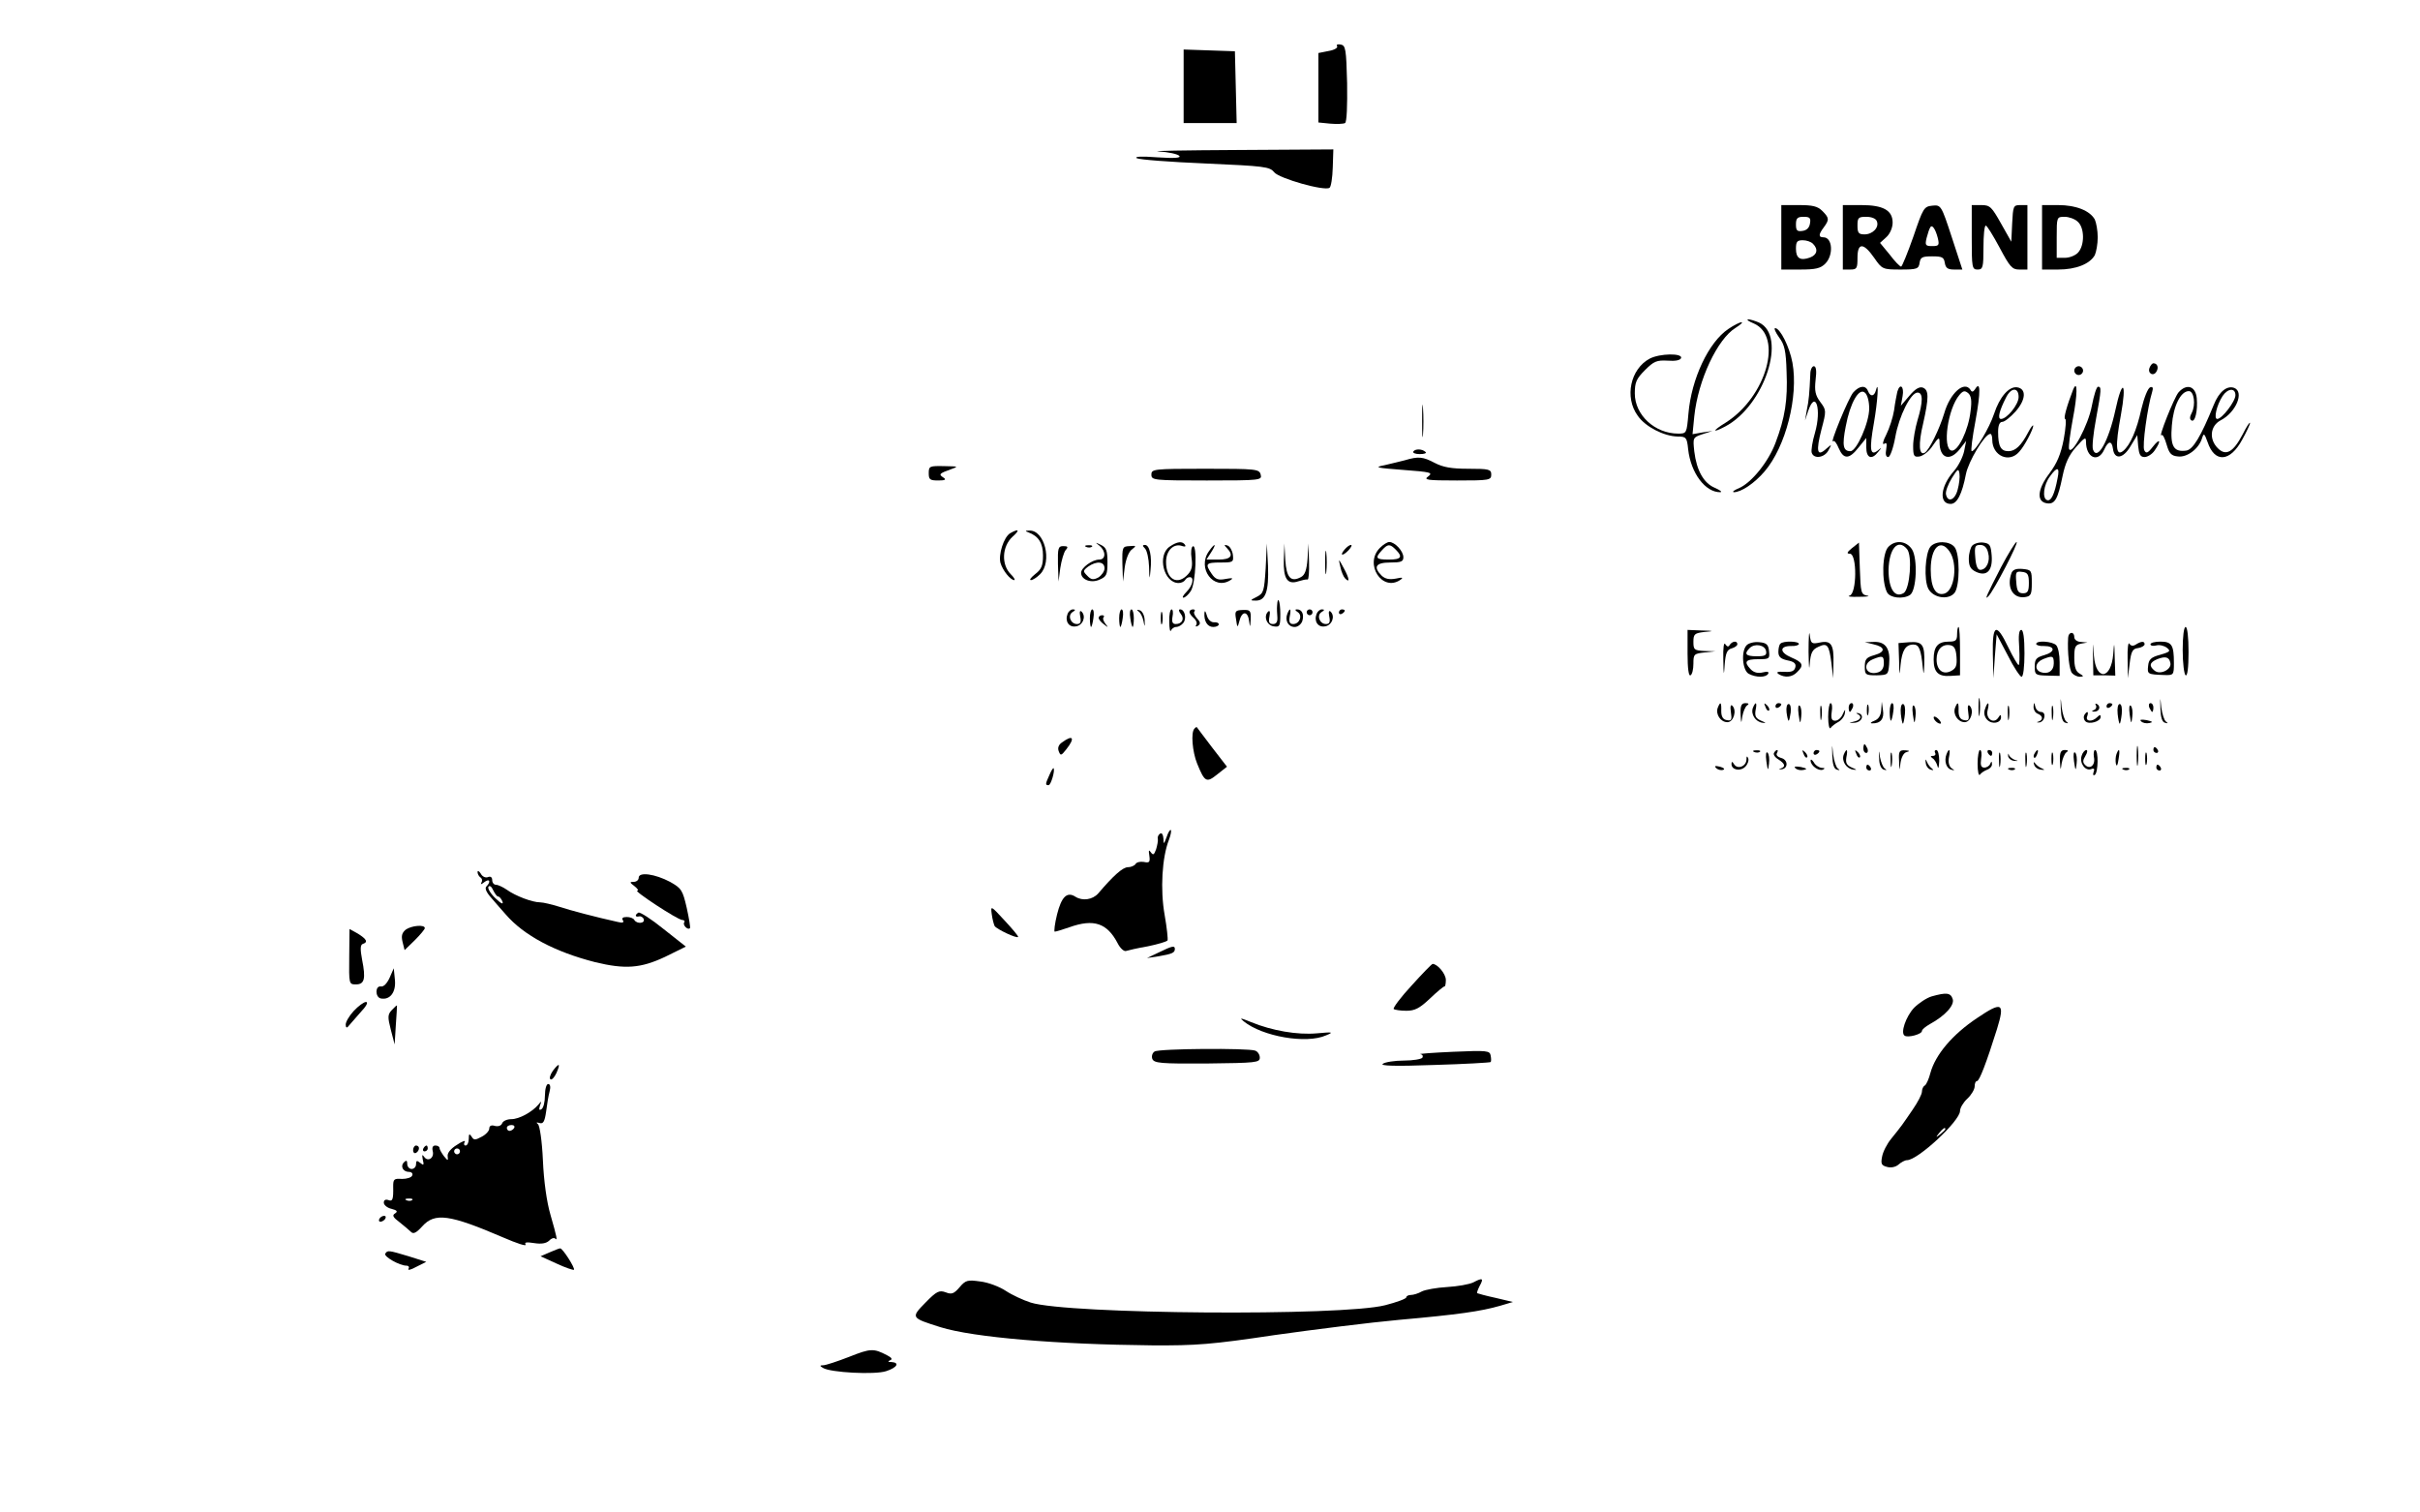 <?xml version="1.0" standalone="no"?>
<!DOCTYPE svg PUBLIC "-//W3C//DTD SVG 20010904//EN"
 "http://www.w3.org/TR/2001/REC-SVG-20010904/DTD/svg10.dtd">
<svg version="1.0" xmlns="http://www.w3.org/2000/svg"
 width="826pt" height="516pt" viewBox="0 0 826 516"
 preserveAspectRatio="xMidYMid meet">

<g transform="translate(0,516) scale(0.1,-0.1)"
fill="#000000" stroke="none">
<path d="M4564 5002 c3 -5 -10 -13 -29 -16 l-35 -7 0 -118 0 -119 40 -4 c23
-2 45 -1 51 2 6 4 8 58 7 136 -3 117 -5 129 -22 132 -10 2 -16 0 -12 -6z"/>
<path d="M4040 4865 l0 -125 90 0 91 0 -3 123 -3 122 -87 3 -88 3 0 -126z"/>
<path d="M3955 4643 c33 -2 65 -9 70 -15 7 -7 -15 -9 -75 -5 -52 4 -79 3 -70
-3 9 -5 114 -13 234 -18 203 -9 220 -11 235 -30 17 -21 171 -65 189 -53 5 3
10 34 11 69 l2 62 -328 -2 c-180 -1 -301 -3 -268 -5z"/>
<path d="M6080 4350 l0 -110 65 0 c52 0 69 4 85 20 29 29 25 90 -6 90 -18 0
-17 10 1 34 19 26 19 32 -5 56 -16 16 -33 20 -80 20 l-60 0 0 -110z m98 48
c-2 -15 -11 -24 -25 -26 -19 -3 -23 1 -23 22 0 21 5 26 26 26 21 0 25 -4 22
-22z m10 -70 c19 -19 14 -38 -10 -47 -33 -12 -48 -3 -48 30 0 24 4 29 23 29
13 0 28 -5 35 -12z"/>
<path d="M6290 4350 l0 -110 25 0 c23 0 25 4 25 40 0 52 20 53 57 0 27 -39 29
-40 90 -40 56 0 62 2 65 23 3 19 9 22 43 22 34 0 40 -3 43 -22 3 -18 10 -23
32 -23 l28 0 -36 110 c-36 110 -37 111 -67 108 -28 -3 -31 -8 -64 -105 -20
-57 -39 -103 -42 -103 -4 0 -22 18 -39 41 l-33 40 22 20 c12 11 21 32 21 49 0
42 -32 60 -107 60 l-63 0 0 -110z m116 55 c9 -21 -14 -45 -42 -45 -20 0 -24 5
-24 30 0 27 3 30 30 30 18 0 33 -6 36 -15z m208 -57 c6 -25 4 -28 -19 -28 -23
0 -25 3 -19 28 4 15 9 31 12 35 6 13 18 -4 26 -35z"/>
<path d="M6730 4350 c0 -103 1 -110 20 -110 18 0 20 7 20 75 0 41 3 75 8 75 4
0 25 -34 47 -75 35 -66 43 -75 67 -75 l28 0 0 110 0 110 -25 0 c-23 0 -24 -4
-27 -62 l-3 -63 -35 62 c-32 57 -38 63 -67 63 l-33 0 0 -110z"/>
<path d="M6970 4350 l0 -110 55 0 c61 0 108 19 125 49 5 11 10 38 10 61 0 23
-5 50 -10 61 -17 30 -64 49 -125 49 l-55 0 0 -110z m122 53 c23 -20 24 -80 1
-105 -9 -10 -29 -18 -45 -18 l-28 0 0 70 c0 69 0 70 27 70 14 0 35 -7 45 -17z"/>
<path d="M5986 4056 c101 -44 43 -250 -95 -338 -47 -29 -49 -38 -3 -14 135 71
213 310 116 355 -14 6 -30 11 -37 11 -7 -1 2 -7 19 -14z"/>
<path d="M5899 4037 c-67 -45 -126 -170 -136 -289 -6 -67 -6 -68 -35 -68 -79
0 -148 63 -148 137 0 38 5 50 35 80 30 30 40 34 77 32 26 -2 43 1 46 9 5 17
-72 16 -107 -2 -66 -35 -87 -132 -41 -195 26 -38 90 -70 136 -71 29 0 32 -3
36 -43 9 -82 59 -148 110 -147 7 1 -1 7 -19 15 -38 16 -62 59 -70 124 -5 47
-5 48 28 59 l34 11 -34 -5 -34 -6 6 61 c13 124 79 264 141 302 17 11 26 19 20
19 -6 0 -26 -10 -45 -23z"/>
<path d="M6072 4009 c19 -25 24 -46 26 -119 4 -95 -5 -155 -38 -242 -24 -64
-81 -135 -124 -154 -17 -7 -25 -13 -18 -14 25 0 70 30 105 71 72 84 116 255
95 371 -10 54 -42 118 -59 118 -5 0 1 -14 13 -31z"/>
<path d="M7337 3905 c-8 -19 13 -31 23 -14 9 14 4 29 -10 29 -4 0 -10 -7 -13
-15z"/>
<path d="M6179 3883 c-3 -66 -5 -90 -12 -123 l-6 -35 11 33 c25 73 46 5 23
-75 -9 -30 -14 -62 -11 -69 8 -22 44 -16 57 9 12 22 12 22 -9 4 -30 -27 -34
-7 -15 67 17 64 17 66 -4 94 -17 23 -20 38 -16 75 4 31 2 47 -6 47 -6 0 -12
-12 -12 -27z"/>
<path d="M7080 3895 c0 -8 7 -15 15 -15 8 0 15 7 15 15 0 8 -7 15 -15 15 -8 0
-15 -7 -15 -15z"/>
<path d="M6326 3821 c-16 -17 -83 -181 -69 -167 4 4 12 -7 19 -24 17 -39 36
-38 68 3 l26 32 0 -32 c0 -37 19 -44 41 -15 13 15 12 16 -2 4 -26 -20 -29 4
-13 94 13 74 18 153 7 112 -6 -22 -19 -23 -27 -3 -8 21 -29 19 -50 -4z m54
-55 c0 -49 -43 -146 -64 -146 -25 0 -29 19 -16 85 15 80 45 132 65 115 9 -7
15 -30 15 -54z"/>
<path d="M6476 3823 c-2 -10 -8 -38 -11 -63 -4 -25 -16 -62 -27 -84 -11 -21
-14 -35 -7 -31 9 6 10 1 7 -19 -3 -16 -1 -26 7 -26 6 0 17 29 24 68 13 73 53
152 76 152 19 0 19 -31 0 -94 -8 -27 -15 -67 -15 -88 0 -35 3 -39 22 -36 12 2
33 18 45 37 19 28 23 30 23 13 0 -57 35 -69 70 -24 l21 27 -7 -35 c-4 -19 -19
-50 -35 -68 -46 -52 -52 -112 -11 -112 22 0 39 34 52 101 8 43 64 137 83 138
4 1 7 -8 7 -20 0 -55 58 -81 92 -41 18 19 48 77 48 89 -1 4 -8 -5 -17 -22 -24
-46 -44 -65 -68 -65 -26 0 -35 17 -35 66 0 22 5 34 14 34 8 0 28 16 46 36 35
40 37 77 5 82 -28 4 -60 -33 -79 -91 -16 -48 -63 -127 -76 -127 -4 0 2 47 13
105 18 99 17 138 -2 106 -6 -9 -11 -10 -15 -2 -21 33 -70 -10 -90 -80 -16 -53
-51 -125 -66 -134 -20 -12 -23 29 -6 99 20 89 20 115 -1 123 -11 4 -26 -4 -46
-28 l-29 -34 6 33 c6 33 -9 46 -18 15z m250 -66 c-7 -65 -43 -139 -65 -135
-32 7 -13 143 27 190 12 14 18 16 30 6 10 -9 13 -25 8 -61z m164 48 c0 -26
-40 -75 -60 -75 -13 0 -6 28 17 73 17 35 43 36 43 2z m-208 -316 c-9 -36 -34
-46 -40 -16 -2 9 7 34 20 55 20 32 23 34 26 16 2 -12 -1 -37 -6 -55z"/>
<path d="M7076 3830 c-21 -54 -34 -100 -27 -100 4 0 2 -31 -5 -69 -10 -52 -23
-82 -49 -117 -41 -54 -45 -97 -8 -102 27 -4 37 15 53 93 9 43 21 71 46 99 29
33 34 36 34 18 0 -54 41 -73 62 -27 14 31 26 32 30 3 5 -38 35 -34 60 9 l23
38 3 -37 c3 -29 7 -38 22 -38 10 0 26 10 34 22 24 34 19 45 -6 13 -17 -22 -23
-24 -29 -12 -8 13 11 149 27 200 4 13 2 18 -7 15 -8 -3 -21 -36 -30 -74 -16
-73 -38 -123 -62 -143 -25 -20 -28 15 -8 122 21 115 5 128 -19 16 -23 -105
-61 -173 -76 -134 -4 9 1 56 10 104 19 103 19 111 7 111 -5 0 -14 -29 -21 -65
-12 -66 -69 -172 -78 -147 -2 8 4 53 13 102 16 82 17 138 1 100z m-53 -302
c-10 -54 -22 -80 -36 -75 -17 6 -12 52 10 81 25 35 34 32 26 -6z"/>
<path d="M7436 3821 c-15 -17 -72 -161 -58 -146 4 3 11 -11 17 -32 9 -31 16
-39 39 -41 31 -4 71 26 82 62 6 19 8 17 19 -13 24 -72 77 -68 118 8 15 27 27
53 27 57 -1 5 -12 -12 -25 -38 -32 -61 -57 -76 -85 -48 -31 31 -26 76 9 95 53
27 82 97 47 111 -25 9 -52 -13 -70 -58 -44 -108 -71 -153 -94 -156 -43 -6 -55
15 -49 86 5 66 30 117 58 117 18 0 24 -47 10 -74 -7 -13 -8 -22 -1 -26 12 -8
22 33 18 76 -4 41 -34 51 -62 20z m194 -10 c0 -21 -46 -81 -62 -81 -13 0 -2
47 18 78 18 27 44 29 44 3z"/>
<path d="M4854 3725 c0 -49 1 -71 3 -48 2 23 2 64 0 90 -2 26 -3 8 -3 -42z"/>
<path d="M4824 3619 c-3 -5 7 -9 22 -9 15 0 24 3 20 7 -11 11 -35 12 -42 2z"/>
<path d="M4795 3589 c-16 -4 -48 -12 -70 -17 -36 -7 -28 -9 65 -16 93 -7 102
-9 85 -22 -17 -12 -5 -14 98 -14 110 0 117 1 117 20 0 18 -7 20 -78 20 -58 0
-86 5 -115 20 -40 21 -55 23 -102 9z"/>
<path d="M3170 3545 c0 -22 4 -25 33 -25 23 0 28 3 17 10 -17 11 -14 14 25 28
28 10 27 10 -22 11 -50 1 -53 0 -53 -24z"/>
<path d="M3930 3540 c0 -19 7 -20 189 -20 184 0 189 1 184 20 -5 19 -14 20
-189 20 -177 0 -184 -1 -184 -20z"/>
<path d="M3448 3340 c-22 -13 -41 -74 -33 -102 8 -26 34 -58 47 -58 4 0 -1 9
-12 20 -33 33 -30 95 6 128 26 23 22 29 -8 12z"/>
<path d="M3510 3343 c35 -13 50 -37 50 -79 0 -34 -5 -47 -26 -63 -15 -12 -22
-21 -15 -21 6 0 20 9 31 20 43 43 15 152 -37 149 -14 0 -15 -2 -3 -6z"/>
<path d="M3753 3297 c22 -18 22 -47 -1 -47 -24 0 -62 -28 -62 -45 0 -24 35
-37 64 -23 23 10 26 17 26 59 0 40 -4 50 -22 59 -21 10 -21 10 -5 -3z m17 -77
c0 -10 -10 -24 -21 -31 -17 -9 -25 -8 -38 6 -15 15 -15 17 3 31 29 20 56 18
56 -6z"/>
<path d="M3992 3294 c-43 -30 -20 -124 31 -124 9 0 19 5 22 10 3 6 10 10 16
10 16 0 10 -29 -11 -50 -11 -11 -16 -20 -11 -20 6 0 17 10 25 22 18 25 23 164
7 153 -5 -3 -7 -21 -4 -40 4 -26 1 -41 -12 -55 -36 -40 -75 -18 -75 42 0 40
27 65 56 54 9 -3 12 -1 9 4 -9 14 -27 12 -53 -6z"/>
<path d="M4710 3290 c-55 -55 8 -152 70 -109 11 8 7 9 -16 4 -22 -4 -36 -1
-48 10 -30 30 -20 45 29 45 37 0 45 3 45 18 0 21 -29 52 -48 52 -7 0 -21 -9
-32 -20z m54 -6 c25 -25 19 -34 -24 -34 -44 0 -48 5 -23 32 20 22 27 22 47 2z"/>
<path d="M6321 3289 c-17 -14 -19 -19 -7 -19 25 0 24 -137 -1 -143 -10 -3 5
-5 32 -4 28 0 40 2 28 4 -21 4 -22 10 -25 93 l-3 88 -24 -19z"/>
<path d="M6446 3294 c-22 -21 -24 -119 -5 -156 10 -19 54 -24 78 -9 23 15 27
125 7 156 -19 29 -56 33 -80 9z m63 -8 c19 -22 10 -136 -11 -150 -31 -19 -52
15 -52 79 2 73 32 108 63 71z"/>
<path d="M6589 3294 c-18 -22 -23 -114 -7 -144 17 -31 68 -39 89 -14 19 23 19
135 0 157 -17 21 -64 22 -82 1z m65 -16 c29 -41 18 -133 -17 -144 -30 -9 -47
20 -47 82 0 75 33 107 64 62z"/>
<path d="M6732 3298 c-6 -6 -12 -27 -12 -45 0 -26 6 -36 25 -45 37 -17 57 5
53 56 -3 35 -6 41 -28 44 -14 2 -31 -3 -38 -10z m54 -25 c8 -29 -6 -58 -27
-58 -9 0 -15 14 -17 43 -3 37 -1 42 17 42 14 0 23 -9 27 -27z"/>
<path d="M6830 3224 c-49 -95 -58 -115 -43 -99 18 18 105 185 96 185 -4 0 -28
-39 -53 -86z"/>
<path d="M3611 3235 l2 -60 6 46 c4 26 12 53 18 61 10 11 8 14 -8 14 -17 0
-19 -7 -18 -61z"/>
<path d="M3708 3293 c7 -3 16 -2 19 1 4 3 -2 6 -13 5 -11 0 -14 -3 -6 -6z"/>
<path d="M3831 3235 l2 -60 6 49 c4 28 14 54 25 61 15 12 15 13 -8 11 -25 -1
-26 -3 -25 -61z"/>
<path d="M3908 3288 c7 -7 13 -35 14 -62 1 -46 2 -47 5 -12 5 48 -3 86 -19 86
-9 0 -9 -3 0 -12z"/>
<path d="M4126 3278 c-41 -58 17 -135 74 -98 11 7 6 8 -16 4 -25 -5 -35 -2
-48 17 -24 35 -20 39 30 39 43 0 45 1 42 27 -2 14 -10 28 -18 31 -12 4 -13 2
-2 -9 24 -25 14 -39 -29 -39 l-41 0 16 25 c20 31 13 33 -8 3z"/>
<path d="M4320 3220 c-5 -78 -7 -85 -30 -97 -24 -12 -24 -13 -3 -13 33 0 44
32 41 118 l-4 77 -4 -85z"/>
<path d="M4382 3249 c-2 -64 12 -86 50 -73 13 4 26 7 31 6 4 -1 6 26 5 61 l-2
62 -3 -52 c-3 -39 -9 -56 -23 -63 -34 -18 -49 -2 -53 58 l-3 57 -2 -56z"/>
<path d="M4523 3240 c0 -36 2 -50 4 -32 2 17 2 47 0 65 -2 17 -4 3 -4 -33z"/>
<path d="M4590 3285 c-19 -22 -8 -25 13 -3 9 10 13 18 8 18 -5 0 -14 -7 -21
-15z"/>
<path d="M4575 3225 c3 -16 11 -34 16 -39 17 -18 15 -1 -4 34 -19 35 -19 35
-12 5z"/>
<path d="M6866 3205 c-18 -49 4 -89 46 -83 20 3 23 9 23 48 0 43 -1 45 -31 48
-22 2 -33 -2 -38 -13z m59 -35 c0 -28 -4 -35 -20 -35 -16 0 -21 8 -23 38 -3
35 -1 38 20 35 19 -2 23 -9 23 -38z"/>
<path d="M4359 3093 c-1 -10 0 -28 1 -40 1 -16 -4 -23 -15 -23 -13 0 -16 6
-12 26 3 16 1 22 -5 16 -16 -16 -4 -47 20 -50 20 -3 22 1 22 42 0 44 -9 66
-11 29z"/>
<path d="M3644 3065 c-10 -25 4 -47 28 -43 24 3 36 34 20 50 -6 6 -8 0 -5 -16
4 -19 1 -26 -11 -26 -22 0 -33 30 -15 41 10 6 11 9 1 9 -7 0 -15 -7 -18 -15z"/>
<path d="M3720 3050 c0 -16 2 -30 4 -30 2 0 6 14 8 30 3 17 1 30 -4 30 -4 0
-8 -13 -8 -30z"/>
<path d="M3820 3050 c0 -16 2 -30 4 -30 2 0 6 14 8 30 3 17 1 30 -4 30 -4 0
-8 -13 -8 -30z"/>
<path d="M3858 3050 c2 -16 6 -30 8 -30 2 0 4 14 4 30 0 17 -4 30 -8 30 -5 0
-7 -13 -4 -30z"/>
<path d="M3886 3073 c7 -4 14 -19 17 -33 4 -22 5 -21 4 4 -1 17 -9 31 -17 33
-10 3 -11 2 -4 -4z"/>
<path d="M3962 3050 c0 -19 2 -27 5 -17 2 9 2 25 0 35 -3 9 -5 1 -5 -18z"/>
<path d="M3991 3038 c0 -24 3 -37 6 -30 2 6 10 12 18 12 7 0 18 6 24 14 12 15
5 46 -11 46 -6 0 -5 -6 2 -15 14 -17 5 -35 -17 -35 -11 0 -14 7 -11 25 3 14 1
25 -3 25 -5 0 -9 -19 -8 -42z"/>
<path d="M4060 3071 c0 -5 7 -14 15 -21 8 -7 12 -17 8 -23 -4 -6 -1 -7 6 -3 9
6 9 12 -3 25 -9 10 -13 21 -9 24 3 4 1 7 -5 7 -7 0 -12 -4 -12 -9z"/>
<path d="M4111 3068 c-2 -28 10 -48 30 -48 10 0 19 4 19 9 0 5 -8 8 -17 7 -10
0 -20 9 -24 24 -4 14 -7 18 -8 8z"/>
<path d="M4219 3046 c4 -29 5 -30 11 -7 8 35 28 37 33 4 4 -27 4 -27 6 4 1 29
-2 32 -27 31 -26 -1 -28 -4 -23 -32z"/>
<path d="M4394 3065 c-9 -23 3 -45 25 -45 11 0 22 9 26 20 7 23 -1 40 -18 40
-8 0 -7 -3 2 -9 18 -11 7 -41 -15 -41 -12 0 -15 7 -12 25 6 28 1 33 -8 10z"/>
<path d="M4460 3070 c0 -5 5 -10 10 -10 6 0 10 5 10 10 0 6 -4 10 -10 10 -5 0
-10 -4 -10 -10z"/>
<path d="M4494 3065 c-10 -25 4 -47 28 -43 24 3 36 34 20 50 -6 6 -8 0 -5 -16
4 -19 1 -26 -11 -26 -22 0 -33 30 -15 41 10 6 11 9 1 9 -7 0 -15 -7 -18 -15z"/>
<path d="M4570 3069 c0 -5 5 -7 10 -4 6 3 10 8 10 11 0 2 -4 4 -10 4 -5 0 -10
-5 -10 -11z"/>
<path d="M3750 3051 c0 -5 8 -15 18 -22 15 -12 16 -12 5 2 -7 9 -10 19 -6 22
3 4 1 7 -5 7 -7 0 -12 -4 -12 -9z"/>
<path d="M6173 2935 c1 -49 2 -68 4 -42 3 39 9 50 29 59 31 15 37 7 45 -55 l6
-52 1 50 c2 65 -8 80 -46 72 -29 -6 -31 -4 -35 26 -2 18 -4 -8 -4 -58z"/>
<path d="M6680 2995 c0 -21 -5 -25 -28 -25 -38 0 -52 -17 -52 -61 0 -44 16
-59 58 -56 l32 2 0 83 c0 45 -2 82 -5 82 -3 0 -5 -11 -5 -25z m-2 -77 c2 -29
-1 -39 -18 -48 -28 -15 -50 3 -50 39 0 33 18 53 45 49 15 -2 21 -12 23 -40z"/>
<path d="M7450 2941 c0 -44 5 -83 10 -86 6 -4 10 25 10 79 0 51 -4 86 -10 86
-6 0 -10 -33 -10 -79z"/>
<path d="M5760 2929 c0 -51 4 -78 10 -74 6 3 10 21 10 40 0 32 2 34 38 38 l37
4 -37 1 c-35 2 -38 4 -38 31 0 27 4 30 38 34 34 3 33 4 -10 5 l-48 2 0 -81z"/>
<path d="M6802 2928 l2 -83 5 75 6 75 38 -72 c20 -40 42 -73 47 -73 6 0 10 34
10 80 0 52 -4 80 -11 80 -8 0 -10 -20 -7 -60 2 -33 1 -60 -2 -60 -3 0 -19 27
-35 60 -41 86 -55 80 -53 -22z"/>
<path d="M7059 2983 c-3 -50 4 -109 13 -120 6 -7 18 -13 27 -13 14 1 14 2 -1
11 -13 7 -18 23 -18 54 0 37 3 44 23 48 l22 4 -22 2 c-13 0 -23 8 -23 16 0 21
-20 19 -21 -2z"/>
<path d="M5882 2910 c1 -58 2 -60 5 -16 3 37 8 49 24 53 10 3 19 9 19 14 0 13
-17 11 -26 -2 -4 -8 -9 -7 -15 2 -5 9 -8 -11 -7 -51z"/>
<path d="M5962 2958 c-20 -20 -15 -86 7 -98 25 -13 58 -13 66 0 4 7 -2 9 -18
5 -16 -4 -30 -1 -41 10 -25 26 -19 35 25 35 38 0 40 1 37 28 -2 22 -9 28 -33
30 -17 2 -36 -3 -43 -10z m66 -20 c3 -15 -4 -18 -32 -18 -38 0 -44 8 -24 28
17 17 52 11 56 -10z"/>
<path d="M6077 2963 c-4 -3 -7 -16 -7 -28 0 -17 8 -24 31 -29 22 -4 30 -11 27
-23 -3 -13 -12 -18 -38 -16 -23 1 -29 -1 -19 -8 21 -13 46 -11 63 7 24 23 20
33 -20 50 -40 17 -41 39 -1 39 15 -1 27 3 27 7 0 10 -54 11 -63 1z"/>
<path d="M6394 2961 c41 -9 43 -26 4 -37 -28 -8 -33 -14 -33 -39 0 -28 2 -30
40 -30 39 1 40 2 43 37 5 54 -12 78 -51 77 l-32 -1 29 -7z m36 -65 c0 -16 -7
-27 -20 -31 -41 -13 -57 29 -17 45 33 13 37 12 37 -14z"/>
<path d="M6482 2905 c1 -53 2 -55 5 -15 5 50 17 70 44 70 19 0 26 -16 32 -80
3 -26 4 -23 5 15 2 65 -6 76 -51 73 l-37 -3 2 -60z"/>
<path d="M6950 2962 c0 -4 12 -8 27 -7 38 0 39 -20 1 -31 -28 -8 -33 -14 -33
-39 0 -28 2 -30 43 -31 l42 -1 0 47 c0 25 -5 51 -12 58 -13 13 -68 17 -68 4z
m60 -66 c0 -26 -20 -39 -45 -30 -22 9 -18 33 8 44 33 13 37 12 37 -14z"/>
<path d="M7144 2915 l1 -60 38 0 37 -1 -2 61 c-1 55 -2 56 -5 13 -7 -88 -59
-93 -66 -6 -4 52 -4 52 -3 -7z"/>
<path d="M7262 2910 l1 -65 6 50 c5 42 10 51 29 53 12 2 22 8 22 13 0 11 -11
11 -30 -1 -9 -6 -17 -5 -22 3 -4 7 -7 -17 -6 -53z"/>
<path d="M7340 2961 c0 -5 9 -7 20 -4 11 3 27 -1 36 -8 14 -11 11 -14 -23 -24
-31 -8 -39 -16 -41 -38 -3 -28 -2 -29 55 -31 32 -1 33 0 33 41 0 61 -7 73 -46
73 -19 0 -34 -4 -34 -9z m68 -64 c5 -22 -35 -42 -54 -26 -20 16 -17 28 9 39
28 11 41 8 45 -13z"/>
<path d="M6753 2745 c0 -27 2 -38 4 -22 2 15 2 37 0 50 -2 12 -4 0 -4 -28z"/>
<path d="M7034 2741 c1 -30 6 -46 16 -48 10 -3 11 -2 3 4 -6 4 -13 26 -16 48
-4 40 -4 40 -3 -4z"/>
<path d="M7374 2741 c1 -30 6 -46 16 -48 10 -3 11 -2 3 4 -6 4 -13 26 -16 48
-4 40 -4 40 -3 -4z"/>
<path d="M5863 2744 c-8 -22 10 -49 33 -49 21 0 33 40 17 56 -6 6 -8 -3 -5
-22 4 -26 2 -30 -14 -27 -13 2 -19 12 -19 31 1 31 -3 34 -12 11z"/>
<path d="M5941 2723 c2 -35 2 -35 6 -8 3 16 10 33 16 37 8 5 6 8 -5 8 -14 0
-18 -8 -17 -37z"/>
<path d="M5983 2744 c-8 -22 9 -48 33 -51 14 -2 12 0 -5 7 -18 8 -22 16 -19
35 6 28 1 33 -9 9z"/>
<path d="M6026 2747 c3 -10 9 -15 12 -12 3 3 0 11 -7 18 -10 9 -11 8 -5 -6z"/>
<path d="M6060 2749 c0 -5 5 -7 10 -4 6 3 10 8 10 11 0 2 -4 4 -10 4 -5 0 -10
-5 -10 -11z"/>
<path d="M6098 2728 c2 -15 5 -28 7 -28 2 0 5 13 7 28 2 17 -1 29 -7 29 -6 0
-9 -12 -7 -29z"/>
<path d="M6139 2722 c5 -34 6 -35 9 -8 2 16 0 32 -5 37 -5 5 -7 -7 -4 -29z"/>
<path d="M6213 2725 c0 -22 2 -30 4 -17 2 12 2 30 0 40 -3 9 -5 -1 -4 -23z"/>
<path d="M6240 2713 c0 -27 4 -43 8 -38 4 6 16 15 27 21 11 6 21 20 22 30 2
15 1 14 -7 -3 -5 -13 -17 -23 -26 -23 -12 0 -15 7 -12 30 3 17 1 30 -4 30 -4
0 -8 -21 -8 -47z"/>
<path d="M6310 2745 c0 -8 2 -15 4 -15 2 0 6 7 10 15 3 8 1 15 -4 15 -6 0 -10
-7 -10 -15z"/>
<path d="M6372 2735 c0 -16 2 -22 5 -12 2 9 2 23 0 30 -3 6 -5 -1 -5 -18z"/>
<path d="M6421 2737 c-1 -18 -8 -31 -23 -37 -13 -5 -16 -9 -8 -9 28 -1 42 15
37 45 l-4 29 -2 -28z"/>
<path d="M6450 2730 c0 -16 2 -30 4 -30 2 0 6 14 8 30 3 17 1 30 -4 30 -4 0
-8 -13 -8 -30z"/>
<path d="M6488 2723 c2 -18 5 -33 7 -33 2 0 5 15 7 33 2 20 -1 34 -7 34 -6 0
-9 -14 -7 -34z"/>
<path d="M6529 2722 c5 -34 6 -35 9 -8 2 16 0 32 -5 37 -5 5 -7 -7 -4 -29z"/>
<path d="M6673 2744 c-8 -22 10 -49 33 -49 21 0 33 40 17 56 -6 6 -8 -3 -5
-22 4 -26 2 -30 -14 -27 -13 2 -19 12 -19 31 1 31 -3 34 -12 11z"/>
<path d="M6775 2739 c-5 -13 -1 -27 8 -36 17 -17 47 -11 47 9 0 10 -3 9 -9 -1
-15 -24 -44 -5 -37 24 8 30 0 33 -9 4z"/>
<path d="M6853 2725 c0 -22 2 -30 4 -17 2 12 2 30 0 40 -3 9 -5 -1 -4 -23z"/>
<path d="M6941 2747 c0 -10 6 -20 14 -23 18 -7 20 -21 3 -27 -8 -2 -7 -3 2 -3
20 2 26 36 6 36 -8 0 -17 8 -19 18 -4 16 -5 16 -6 -1z"/>
<path d="M7003 2725 c0 -22 2 -30 4 -17 2 12 2 30 0 40 -3 9 -5 -1 -4 -23z"/>
<path d="M7154 2752 c3 -5 0 -13 -6 -15 -9 -4 -10 -6 -1 -6 17 -1 25 16 12 25
-7 4 -9 3 -5 -4z"/>
<path d="M7190 2749 c0 -5 5 -7 10 -4 6 3 10 8 10 11 0 2 -4 4 -10 4 -5 0 -10
-5 -10 -11z"/>
<path d="M7228 2723 c2 -18 5 -33 7 -33 2 0 5 15 7 33 2 20 -1 34 -7 34 -6 0
-9 -14 -7 -34z"/>
<path d="M7269 2722 c5 -34 6 -35 9 -8 2 16 0 32 -5 37 -5 5 -7 -7 -4 -29z"/>
<path d="M7336 2745 c4 -8 8 -15 10 -15 2 0 4 7 4 15 0 8 -4 15 -10 15 -5 0
-7 -7 -4 -15z"/>
<path d="M6340 2723 c17 -8 11 -21 -12 -26 -20 -5 -20 -5 2 -4 26 2 35 28 12
33 -7 1 -8 0 -2 -3z"/>
<path d="M7114 2719 c-3 -6 -2 -15 4 -21 12 -12 52 -1 52 15 0 8 -3 8 -12 -1
-17 -17 -41 -15 -34 3 6 17 0 20 -10 4z"/>
<path d="M6600 2711 c0 -10 19 -25 25 -20 1 2 -3 10 -11 17 -8 7 -14 8 -14 3z"/>
<path d="M7308 2698 c6 -6 18 -8 28 -6 14 3 12 5 -9 10 -19 3 -25 2 -19 -4z"/>
<path d="M4077 2673 c-13 -12 -7 -80 9 -119 26 -64 32 -67 69 -37 l33 26 -51
66 c-27 36 -51 67 -52 69 -1 1 -5 -1 -8 -5z"/>
<path d="M3625 2626 c-12 -8 -16 -19 -11 -31 6 -15 8 -15 26 8 30 38 23 51
-15 23z"/>
<path d="M7293 2580 c0 -30 2 -43 4 -27 2 15 2 39 0 55 -2 15 -4 2 -4 -28z"/>
<path d="M6254 2581 c1 -30 6 -46 16 -48 10 -3 11 -2 3 4 -6 4 -13 26 -16 48
-4 40 -4 40 -3 -4z"/>
<path d="M6360 2605 c0 -8 4 -15 10 -15 5 0 7 7 4 15 -4 8 -8 15 -10 15 -2 0
-4 -7 -4 -15z"/>
<path d="M7350 2600 c0 -5 5 -10 11 -10 5 0 7 5 4 10 -3 6 -8 10 -11 10 -2 0
-4 -4 -4 -10z"/>
<path d="M5988 2593 c7 -3 16 -2 19 1 4 3 -2 6 -13 5 -11 0 -14 -3 -6 -6z"/>
<path d="M6029 2562 c5 -34 6 -35 9 -8 2 16 0 32 -5 37 -5 5 -7 -7 -4 -29z"/>
<path d="M6055 2590 c-3 -5 3 -15 15 -22 23 -15 26 -25 8 -31 -8 -2 -7 -3 2
-3 24 2 24 33 -1 39 -11 3 -18 10 -14 16 3 6 4 11 1 11 -3 0 -8 -4 -11 -10z"/>
<path d="M6156 2587 c3 -10 9 -15 12 -12 3 3 0 11 -7 18 -10 9 -11 8 -5 -6z"/>
<path d="M6190 2589 c0 -5 5 -7 10 -4 6 3 10 8 10 11 0 2 -4 4 -10 4 -5 0 -10
-5 -10 -11z"/>
<path d="M6293 2584 c-8 -22 9 -48 33 -51 14 -2 12 0 -5 7 -18 8 -22 16 -19
35 6 28 1 33 -9 9z"/>
<path d="M6336 2587 c3 -10 9 -15 12 -12 3 3 0 11 -7 18 -10 9 -11 8 -5 -6z"/>
<path d="M6414 2571 c0 -21 7 -36 16 -38 10 -3 11 -2 3 4 -6 4 -13 22 -16 38
-4 27 -5 27 -3 -4z"/>
<path d="M6453 2565 c0 -22 2 -30 4 -17 2 12 2 30 0 40 -3 9 -5 -1 -4 -23z"/>
<path d="M6482 2563 c1 -37 1 -37 5 -6 3 19 11 34 21 36 12 3 10 5 -5 6 -20 1
-23 -3 -21 -36z"/>
<path d="M6605 2590 c3 -5 0 -10 -7 -10 -9 0 -10 -2 -2 -8 7 -4 14 -16 17 -27
3 -12 5 -4 6 18 0 20 -4 37 -10 37 -5 0 -7 -4 -4 -10z"/>
<path d="M6644 2586 c-9 -23 -1 -49 16 -53 12 -4 13 -3 1 5 -8 6 -12 20 -9 36
6 28 1 35 -8 12z"/>
<path d="M6750 2553 c0 -27 4 -43 8 -37 4 6 15 13 25 17 9 3 17 12 16 19 0 10
-2 10 -6 1 -2 -7 -12 -13 -20 -13 -11 0 -14 8 -11 30 3 17 1 30 -4 30 -4 0 -8
-21 -8 -47z"/>
<path d="M6785 2590 c3 -5 8 -10 11 -10 2 0 4 5 4 10 0 6 -5 10 -11 10 -5 0
-7 -4 -4 -10z"/>
<path d="M6823 2565 c0 -22 2 -30 4 -17 2 12 2 30 0 40 -3 9 -5 -1 -4 -23z"/>
<path d="M6854 2580 c1 -8 10 -16 21 -17 15 -1 15 0 3 3 -9 3 -19 11 -21 17
-2 7 -3 5 -3 -3z"/>
<path d="M6913 2565 c0 -22 2 -30 4 -17 2 12 2 30 0 40 -3 9 -5 -1 -4 -23z"/>
<path d="M6945 2589 c-4 -6 -5 -12 -2 -15 2 -3 7 2 10 11 7 17 1 20 -8 4z"/>
<path d="M7002 2570 c0 -19 2 -27 5 -17 2 9 2 25 0 35 -3 9 -5 1 -5 -18z"/>
<path d="M7031 2563 c2 -35 2 -35 6 -8 3 16 10 33 16 37 8 5 6 8 -5 8 -14 0
-18 -8 -17 -37z"/>
<path d="M7079 2562 c5 -34 6 -35 9 -8 2 16 0 32 -5 37 -5 5 -7 -7 -4 -29z"/>
<path d="M7105 2580 c-8 -25 13 -53 33 -45 10 4 12 0 8 -10 -3 -9 -2 -13 4
-10 12 8 13 85 1 85 -4 0 -6 -11 -4 -24 6 -27 -13 -44 -30 -27 -9 9 -8 16 1
31 7 11 8 20 3 20 -5 0 -13 -9 -16 -20z"/>
<path d="M7224 2586 c-3 -8 -4 -23 -2 -33 3 -11 6 -6 9 15 6 34 2 42 -7 18z"/>
<path d="M7322 2570 c0 -19 2 -27 5 -17 2 9 2 25 0 35 -3 9 -5 1 -5 -18z"/>
<path d="M5961 2567 c-1 -23 -30 -34 -42 -16 -6 10 -9 11 -9 1 0 -20 30 -26
47 -9 8 8 13 21 10 29 -4 9 -6 7 -6 -5z"/>
<path d="M6180 2564 c0 -17 27 -37 42 -31 8 4 7 6 -4 6 -9 1 -22 9 -27 19 -6
9 -11 12 -11 6z"/>
<path d="M6573 2556 c1 -11 9 -21 17 -23 10 -3 11 -2 4 4 -6 4 -14 15 -17 23
-5 11 -6 9 -4 -4z"/>
<path d="M6943 2550 c2 -8 12 -16 23 -17 13 -2 15 -1 4 4 -8 3 -19 11 -23 17
-6 7 -7 6 -4 -4z"/>
<path d="M5858 2538 c5 -5 16 -8 23 -6 8 3 3 7 -10 11 -17 4 -21 3 -13 -5z"/>
<path d="M6128 2538 c6 -6 18 -8 28 -6 14 3 12 5 -9 10 -19 3 -25 2 -19 -4z"/>
<path d="M6370 2540 c0 -5 5 -10 11 -10 5 0 7 5 4 10 -3 6 -8 10 -11 10 -2 0
-4 -4 -4 -10z"/>
<path d="M7360 2540 c0 -5 5 -10 11 -10 5 0 7 5 4 10 -3 6 -8 10 -11 10 -2 0
-4 -4 -4 -10z"/>
<path d="M3582 2515 c-14 -31 -15 -35 -3 -35 8 0 23 51 17 58 -2 1 -8 -9 -14
-23z"/>
<path d="M6858 2533 c7 -3 16 -2 19 1 4 3 -2 6 -13 5 -11 0 -14 -3 -6 -6z"/>
<path d="M7248 2533 c7 -3 16 -2 19 1 4 3 -2 6 -13 5 -11 0 -14 -3 -6 -6z"/>
<path d="M3982 2303 c-10 -26 -10 -26 -11 -5 -1 13 -5 20 -11 17 -6 -4 -10
-12 -8 -18 1 -7 -2 -23 -6 -36 -7 -19 -10 -21 -18 -10 -7 10 -8 7 -5 -12 3
-22 0 -25 -19 -21 -12 2 -25 -1 -28 -7 -4 -6 -16 -11 -26 -11 -18 0 -50 -29
-102 -90 -19 -21 -53 -26 -77 -11 -29 19 -48 0 -63 -60 -8 -32 -11 -59 -8 -59
4 0 27 7 50 15 84 30 129 14 165 -55 8 -16 21 -28 28 -26 6 2 40 10 75 16 34
7 64 16 67 20 2 3 -2 43 -10 88 -15 85 -9 195 15 256 6 16 9 31 6 33 -2 2 -9
-8 -14 -24z"/>
<path d="M1630 2183 c0 -6 5 -15 10 -18 6 -4 7 -12 3 -18 -4 -7 0 -6 10 2 18
14 24 2 7 -15 -6 -6 0 -20 18 -40 15 -17 36 -42 48 -55 62 -72 168 -128 305
-163 103 -25 156 -21 239 18 l71 35 -76 60 c-42 34 -81 59 -86 56 -13 -8 -11
-16 2 -13 6 2 14 -3 16 -9 6 -15 -23 -18 -32 -3 -3 6 -15 10 -26 10 -13 0 -18
-4 -13 -11 5 -8 -1 -10 -17 -6 -77 17 -160 39 -200 52 -26 8 -55 15 -65 15
-27 0 -85 22 -114 43 -13 9 -30 17 -37 17 -7 0 -13 7 -13 16 0 10 -6 14 -15
10 -8 -3 -19 2 -24 12 -6 9 -11 12 -11 5z m70 -83 c5 0 11 -8 15 -17 4 -12 -5
-7 -24 11 -17 16 -27 34 -24 39 4 6 11 1 16 -11 6 -12 13 -22 17 -22z"/>
<path d="M2180 2164 c0 -8 -8 -14 -17 -14 -15 0 -14 -2 3 -15 10 -8 15 -15 9
-15 -14 0 137 -99 153 -100 7 0 11 -4 7 -9 -5 -9 13 -27 20 -19 2 2 -3 33 -11
69 -14 61 -18 67 -57 89 -51 27 -107 35 -107 14z"/>
<path d="M3385 2040 c2 -16 7 -35 10 -41 8 -11 75 -43 80 -37 2 2 -19 27 -46
56 -47 51 -48 52 -44 22z"/>
<path d="M1385 1987 c-13 -11 -16 -21 -11 -42 l7 -28 35 34 c18 18 34 37 34
41 0 13 -45 9 -65 -5z"/>
<path d="M1192 1895 c-1 -94 -1 -95 23 -95 29 0 34 19 21 84 -7 37 -6 51 2 54
19 6 14 16 -16 35 l-29 16 -1 -94z"/>
<path d="M3955 1909 l-40 -19 40 6 c46 8 55 12 55 25 0 12 -8 11 -55 -12z"/>
<path d="M4818 1796 c-37 -40 -64 -76 -61 -80 4 -3 23 -6 43 -6 29 0 45 8 81
42 24 23 46 41 49 41 3 -1 5 9 5 23 -1 21 -28 53 -45 54 -3 0 -35 -33 -72 -74z"/>
<path d="M1330 1823 c-9 -20 -21 -32 -30 -30 -20 3 -20 -37 0 -41 31 -6 52 21
48 63 l-4 40 -14 -32z"/>
<path d="M6593 1759 c-17 -5 -44 -23 -60 -39 -28 -30 -47 -86 -32 -95 11 -8
59 5 59 16 0 5 12 15 28 24 51 28 84 64 77 85 -7 22 -22 23 -72 9z"/>
<path d="M1208 1710 c-16 -17 -28 -38 -28 -47 0 -9 3 -13 8 -7 4 5 23 26 41
47 22 23 29 37 20 37 -7 0 -26 -14 -41 -30z"/>
<path d="M1337 1712 c-14 -15 -14 -24 -3 -67 l13 -50 4 65 c3 36 4 66 4 68 -1
1 -9 -6 -18 -16z"/>
<path d="M6748 1685 c-84 -56 -142 -125 -159 -187 -5 -20 -14 -40 -19 -43 -6
-3 -10 -13 -10 -21 0 -9 -14 -36 -32 -62 -35 -51 -35 -52 -73 -99 -14 -17 -28
-44 -31 -61 -5 -25 -2 -30 17 -35 14 -4 30 0 39 8 9 8 22 15 29 15 37 0 181
134 181 168 0 10 11 29 25 42 14 13 25 32 25 42 0 10 3 18 8 18 8 0 32 62 68
177 28 91 18 96 -68 38z m-108 -379 c0 -2 -8 -10 -17 -17 -16 -13 -17 -12 -4
4 13 16 21 21 21 13z"/>
<path d="M4245 1674 c64 -52 214 -78 281 -48 27 11 24 12 -31 7 -67 -6 -153 9
-224 38 -37 15 -42 16 -26 3z"/>
<path d="M3941 1571 c-8 -5 -11 -16 -8 -25 6 -15 28 -17 187 -16 167 2 180 3
180 20 0 10 -7 21 -16 24 -25 9 -327 7 -343 -3z"/>
<path d="M4960 1570 c-69 -3 -119 -7 -112 -8 7 -1 10 -6 7 -12 -3 -5 -32 -10
-63 -10 -31 0 -64 -5 -72 -11 -11 -7 40 -9 175 -4 104 3 191 8 193 10 2 2 2
12 0 22 -3 17 -12 18 -128 13z"/>
<path d="M1887 1505 c-9 -13 -13 -26 -8 -29 4 -3 13 6 20 21 15 34 10 37 -12
8z"/>
<path d="M1860 1421 c0 -22 -5 -43 -12 -47 -8 -5 -9 -1 -5 12 6 16 5 17 -5 4
-22 -26 -66 -50 -93 -50 -14 0 -28 -6 -31 -14 -3 -8 -13 -12 -25 -9 -12 4 -19
0 -19 -9 0 -8 -12 -21 -26 -28 -22 -12 -27 -12 -34 0 -8 12 -10 10 -10 -7 0
-13 -5 -23 -11 -23 -5 0 -7 6 -3 12 5 7 -8 3 -27 -10 -21 -13 -33 -28 -31 -39
2 -16 1 -16 -13 1 -8 11 -15 23 -15 28 0 4 -6 8 -14 8 -9 0 -12 -7 -9 -19 6
-23 -16 -38 -29 -20 -7 10 -8 8 -5 -9 5 -19 3 -21 -9 -11 -11 9 -14 8 -14 -5
0 -9 -7 -16 -15 -16 -8 0 -15 8 -15 17 0 12 -3 14 -11 6 -14 -14 -3 -33 17
-33 9 0 14 -6 11 -12 -2 -7 -18 -12 -35 -12 -27 2 -30 -1 -30 -25 1 -46 -2
-53 -17 -47 -9 3 -15 0 -15 -9 0 -8 12 -18 26 -21 19 -5 23 -9 12 -16 -10 -6
-7 -13 16 -30 15 -12 33 -27 39 -33 8 -8 18 -3 38 19 43 48 93 41 277 -38 46
-20 80 -31 76 -24 -5 8 3 9 29 5 25 -4 41 -1 51 8 7 8 16 11 20 8 10 -10 7 3
-15 80 -13 44 -23 116 -26 187 -3 66 -11 119 -17 123 -7 6 -5 7 5 4 13 -4 18
4 23 39 3 24 8 55 12 69 4 15 2 25 -5 25 -6 0 -11 -17 -11 -39z m-105 -111
c-3 -5 -10 -10 -16 -10 -5 0 -9 5 -9 10 0 6 7 10 16 10 8 0 12 -4 9 -10z
m-185 -80 c0 -5 -4 -10 -10 -10 -5 0 -10 5 -10 10 0 6 5 10 10 10 6 0 10 -4
10 -10z m-163 -166 c-3 -3 -12 -4 -19 -1 -8 3 -5 6 6 6 11 1 17 -2 13 -5z"/>
<path d="M1410 1234 c0 -8 5 -12 10 -9 6 3 10 10 10 16 0 5 -4 9 -10 9 -5 0
-10 -7 -10 -16z"/>
<path d="M1445 1240 c-3 -5 -1 -10 4 -10 6 0 11 5 11 10 0 6 -2 10 -4 10 -3 0
-8 -4 -11 -10z"/>
<path d="M1295 1000 c-3 -5 -2 -10 4 -10 5 0 13 5 16 10 3 6 2 10 -4 10 -5 0
-13 -4 -16 -10z"/>
<path d="M1875 885 l-30 -13 55 -25 c30 -14 57 -23 59 -21 5 5 -39 74 -47 73
-4 0 -20 -7 -37 -14z"/>
<path d="M1315 881 c-6 -10 49 -41 72 -41 8 0 11 -5 7 -11 -3 -6 9 -3 27 7
l34 17 -60 19 c-70 21 -72 21 -80 9z"/>
<path d="M5029 783 c-14 -7 -55 -14 -90 -16 -35 -2 -74 -9 -86 -15 -12 -7 -29
-12 -37 -12 -9 0 -16 -4 -16 -8 0 -5 -33 -17 -72 -27 -147 -38 -1084 -31
-1210 9 -25 8 -64 26 -85 40 -21 14 -60 29 -87 32 -43 6 -50 5 -71 -20 -19
-22 -27 -25 -47 -17 -22 8 -31 4 -69 -35 -51 -52 -50 -52 51 -84 112 -35 400
-59 721 -62 152 -1 205 3 419 35 135 19 326 43 425 52 202 18 279 29 345 48
l44 13 -59 14 c-33 7 -61 15 -63 16 -2 1 2 12 8 24 15 27 11 30 -21 13z"/>
<path d="M2899 529 c-41 -16 -81 -29 -89 -29 -12 0 -13 -2 -1 -9 25 -16 178
-24 216 -11 37 12 47 29 18 31 -12 0 -14 2 -5 6 9 3 6 9 -10 17 -46 24 -56 24
-129 -5z"/>
</g>
</svg>
